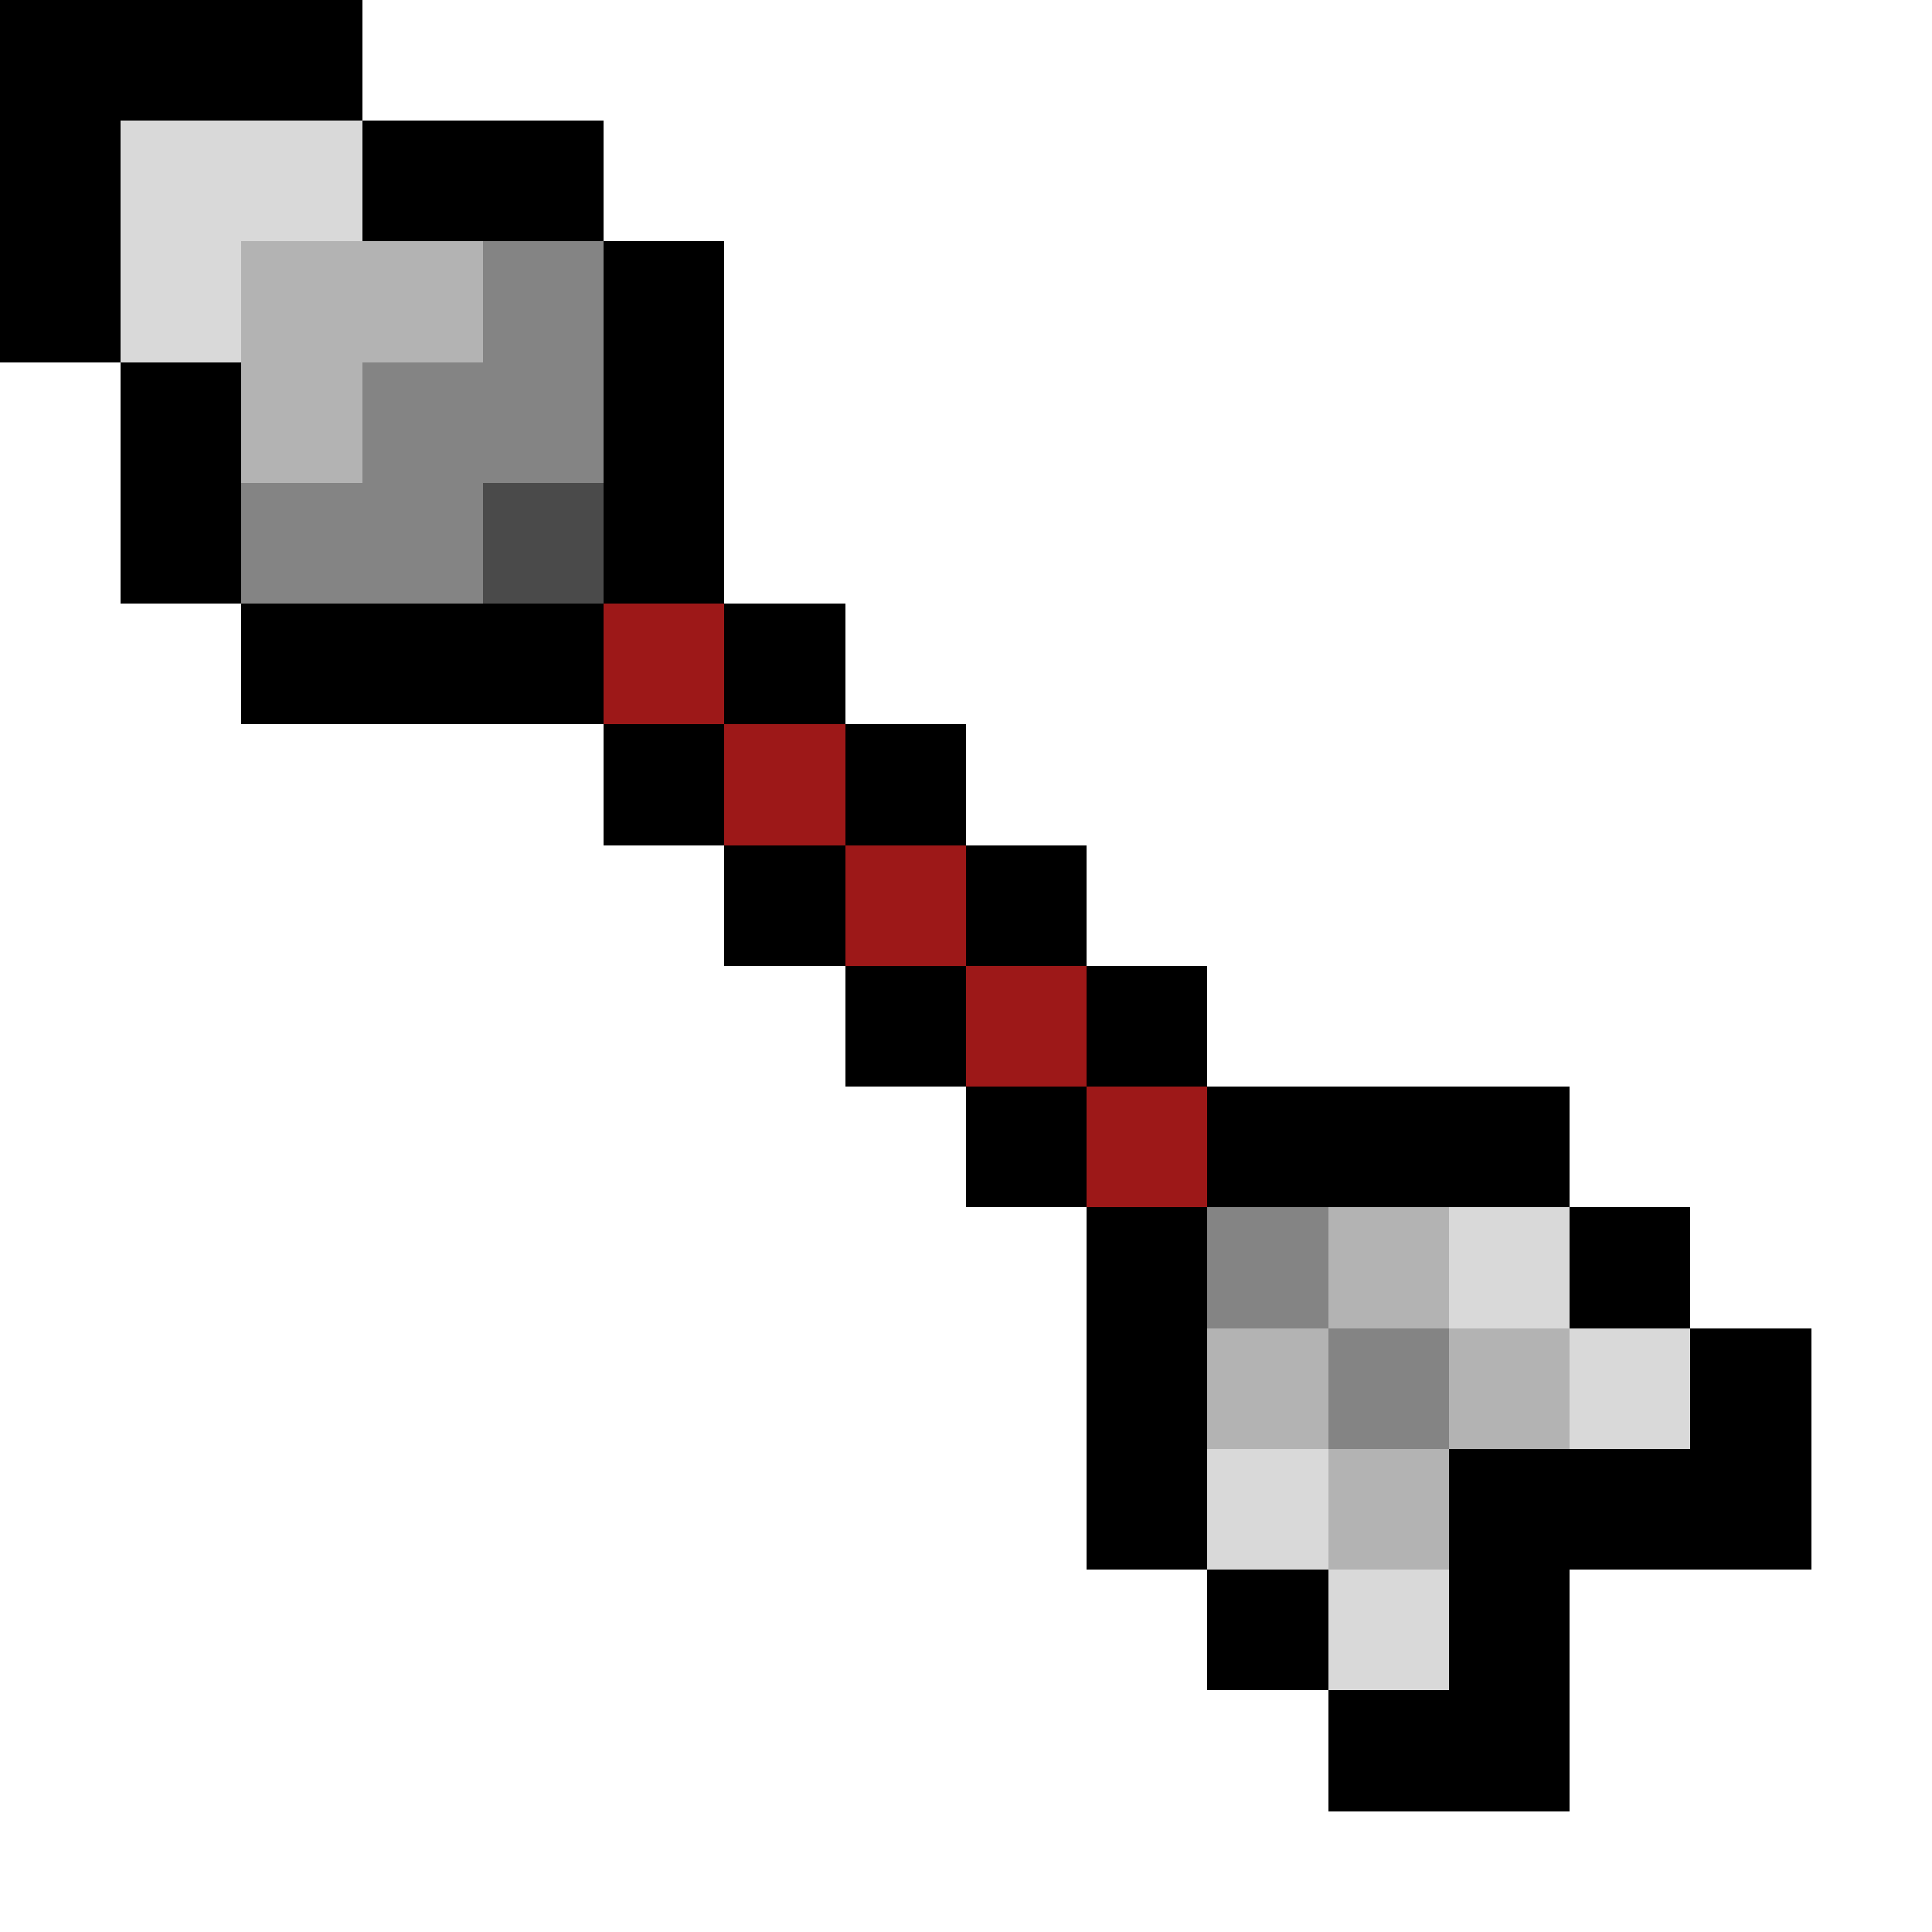 <svg xmlns="http://www.w3.org/2000/svg" viewBox="0 -0.5 16 16" shape-rendering="crispEdges">
<path stroke="#000000" d="M0 0h3M0 1h1M3 1h2M0 2h1M5 2h1M1 3h1M5 3h1M1 4h1M5 4h1M2 5h3M6 5h1M5 6h1M7 6h1M6 7h1M8 7h1M7 8h1M9 8h1M8 9h1M10 9h3M9 10h1M13 10h1M9 11h1M14 11h1M9 12h1M12 12h3M10 13h1M12 13h1M11 14h2" />
<path stroke="#d9d9d9" d="M1 1h2M1 2h1M12 10h1M13 11h1M10 12h1M11 13h1" />
<path stroke="#b3b3b3" d="M2 2h2M2 3h1M11 10h1M10 11h1M12 11h1M11 12h1" />
<path stroke="#848484" d="M4 2h1M3 3h2M2 4h2M10 10h1M11 11h1" />
<path stroke="#4a4a4a" d="M4 4h1" />
<path stroke="#9d1818" d="M5 5h1M6 6h1M7 7h1M8 8h1M9 9h1" />
</svg>